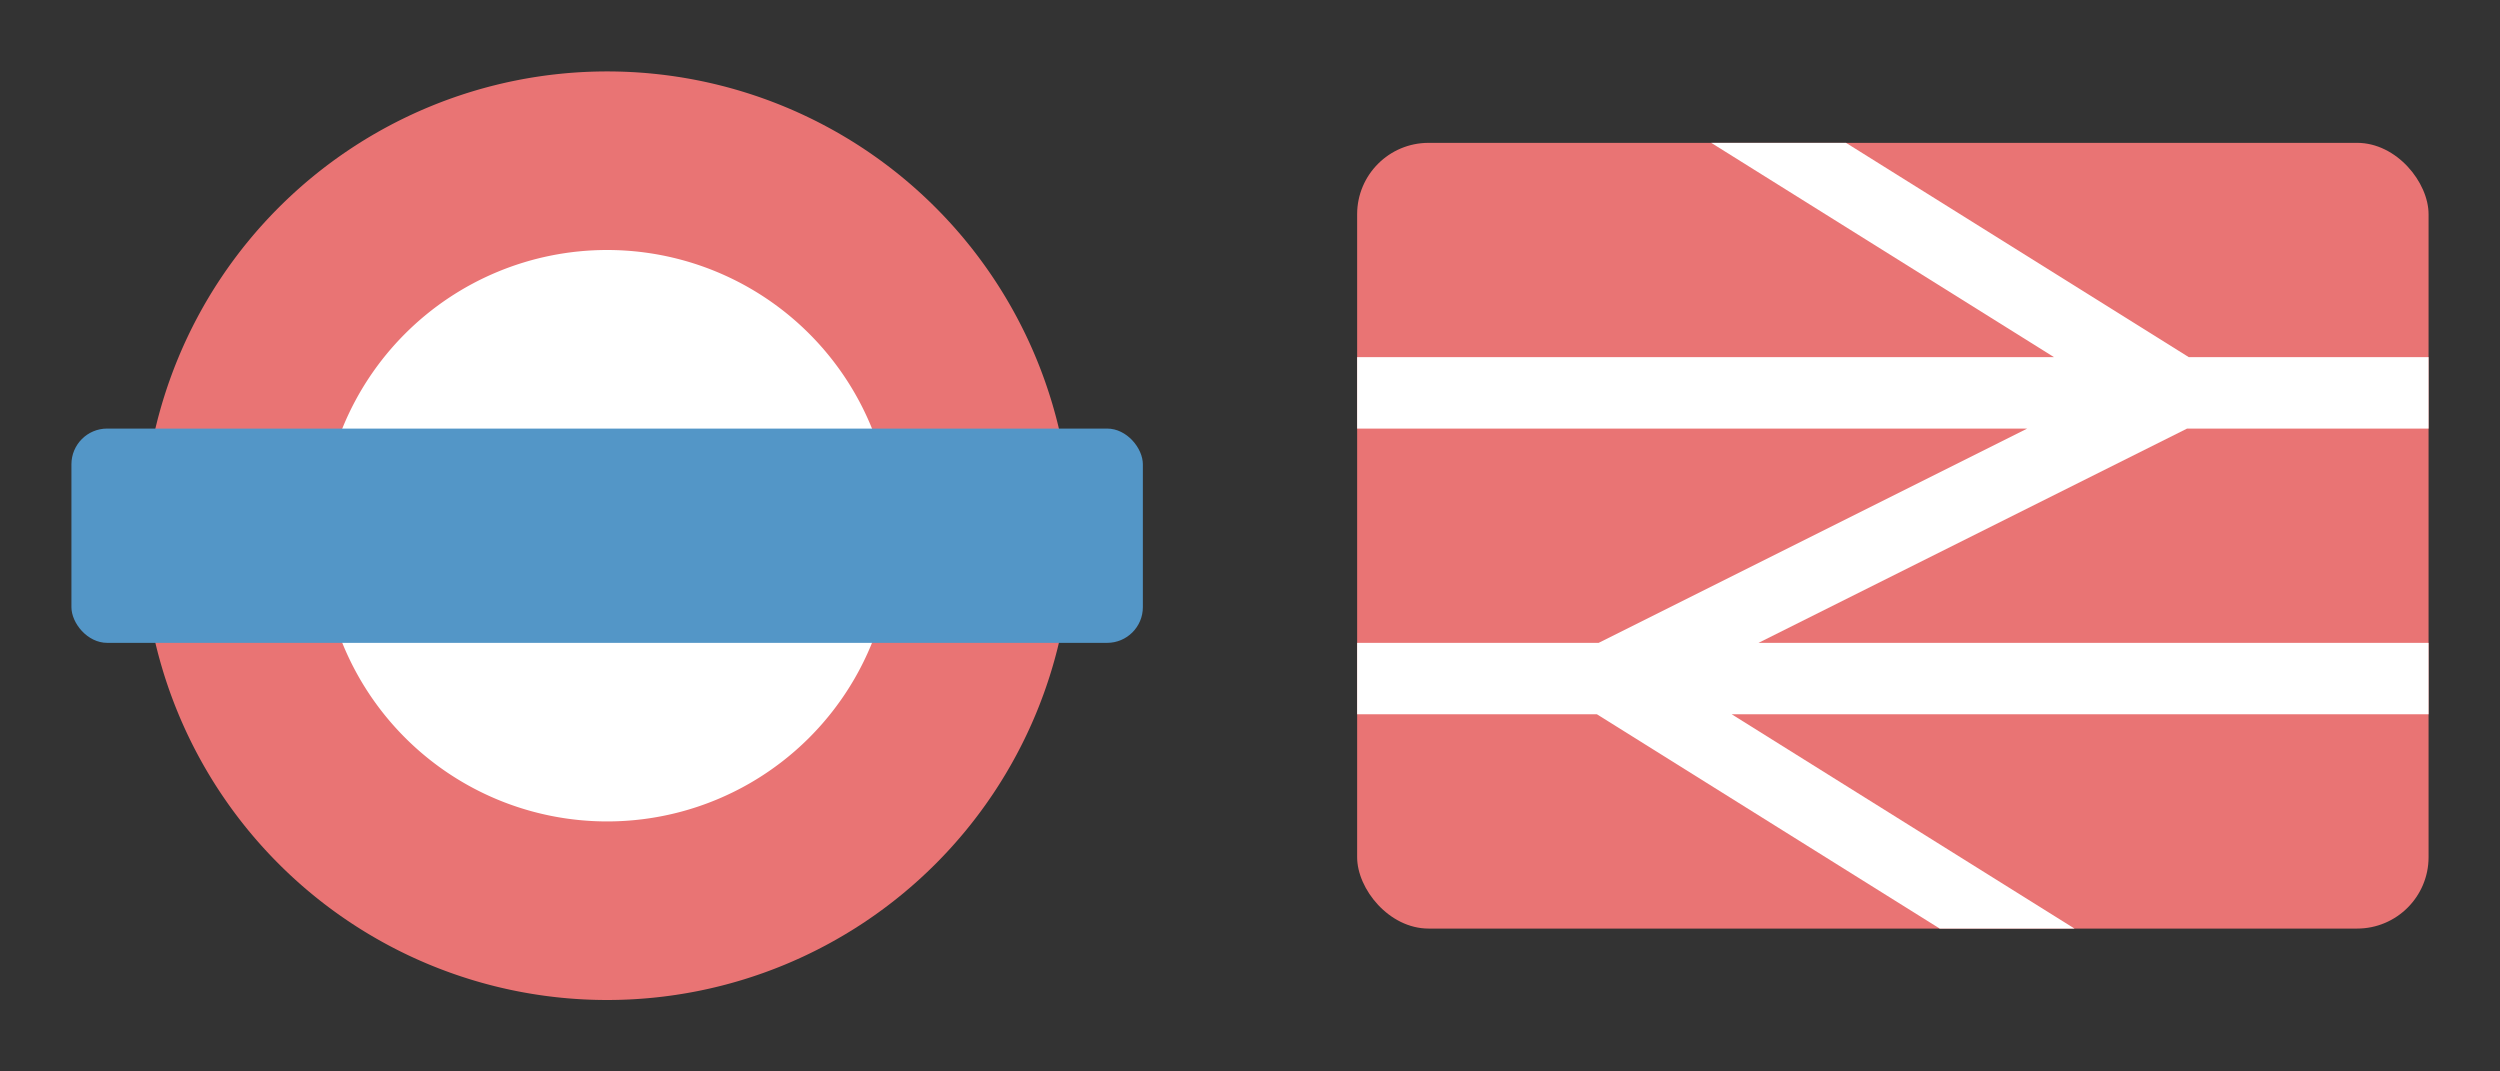<?xml version="1.0" encoding="UTF-8" standalone="no"?>
<!-- Created with Inkscape (http://www.inkscape.org/) -->

<svg
   xmlns:dc="http://purl.org/dc/elements/1.1/"
   xmlns:cc="http://creativecommons.org/ns#"
   xmlns:rdf="http://www.w3.org/1999/02/22-rdf-syntax-ns#"
   xmlns:svg="http://www.w3.org/2000/svg"
   xmlns="http://www.w3.org/2000/svg"
   xmlns:sodipodi="http://sodipodi.sourceforge.net/DTD/sodipodi-0.dtd"
   xmlns:inkscape="http://www.inkscape.org/namespaces/inkscape"
   version="1.1"
   width="35"
   height="15"
   id="svg3122"
   inkscape:version="0.91+devel+osxmenu r12911"
   sodipodi:docname="london-underground.national-rail-15.svg"
   viewBox="0 0 35 15">
  <rect x="0" y="0" width="35" height="15" fill="#333333" stroke="none"/>
  <sodipodi:namedview
     pagecolor="#ffffff"
     bordercolor="#666666"
     borderopacity="1"
     objecttolerance="10"
     gridtolerance="10"
     guidetolerance="10"
     inkscape:pageopacity="0"
     inkscape:pageshadow="2"
     inkscape:window-width="1574"
     inkscape:window-height="735"
     id="namedview15168"
     inkscape:document-units="px"
     showgrid="true"
     inkscape:zoom="11.313708"
     inkscape:cx="7.3859491"
     inkscape:cy="-0.6572529"
     inkscape:window-x="0"
     inkscape:window-y="23"
     inkscape:window-maximized="0"
     inkscape:current-layer="svg3122"
     inkscape:snap-bbox="true"
     inkscape:bbox-paths="true"
     inkscape:bbox-nodes="true"
     showguides="false">
    <inkscape:grid
       type="xygrid"
       id="grid15788" />
  </sodipodi:namedview>
  <defs
     id="defs3124" />
  <g
     id="g9180"
     transform="translate(0.501)">
    <circle
       r="4.5"
       cy="7.5"
       cx="7.999"
       id="path5864"
       style="opacity:1;fill:#ffffff;fill-opacity:1;stroke:none;stroke-width:1;stroke-linecap:round;stroke-linejoin:round;stroke-miterlimit:4;stroke-dasharray:none;stroke-dashoffset:0;stroke-opacity:1;marker:none" />
    <path
       id="path3346-0"
       d="m 7.999,1 a 6.5,6.5 0 0 0 -6.5,6.5 6.5,6.5 0 0 0 6.5,6.5 6.5,6.5 0 0 0 6.5,-6.5 6.5,6.5 0 0 0 -6.5,-6.5 z m 0,2.5 a 4,4 0 0 1 4,4 4,4 0 0 1 -4,4 4,4 0 0 1 -4,-4 4,4 0 0 1 4,-4 z"
       style="opacity:1;fill:#e97474;fill-opacity:1;stroke:none;stroke-width:1;stroke-linecap:round;stroke-linejoin:miter;stroke-miterlimit:4;stroke-dasharray:none;stroke-dashoffset:0;stroke-opacity:1"
       inkscape:connector-curvature="0" />
    <rect
       rx="0.5"
       ry="0.5"
       y="6"
       x="0.499"
       height="3"
       width="15"
       id="rect3363-0"
       style="opacity:1;fill:#5396c7;fill-opacity:1;stroke:none;stroke-width:1;stroke-linecap:round;stroke-linejoin:miter;stroke-miterlimit:4;stroke-dasharray:none;stroke-dashoffset:0;stroke-opacity:1" />
  </g>
  <g
     id="g11681"
     transform="translate(19)">
    <rect
       ry="1"
       rx="1"
       y="2"
       x="0"
       height="11"
       width="15"
       id="rect4778-1"
       style="opacity:1;fill:#e97474;fill-opacity:1;stroke:none;stroke-width:0.75;stroke-linecap:butt;stroke-linejoin:miter;stroke-miterlimit:4;stroke-dasharray:none;stroke-dashoffset:0;stroke-opacity:1;marker:none" />
    <path
       inkscape:connector-curvature="0"
       id="rect4780"
       d="M 4.957,2 9.756,5 0,5 l 0,1 9.381,0 -6,3 L 0,9 0,10 3.357,10 8.156,13 10.043,13 5.244,10 15,10 15,9 5.619,9 11.619,6 15,6 15,5 11.643,5 6.844,2 4.957,2 Z"
       style="opacity:1;fill:#ffffff;fill-opacity:1;stroke:none;stroke-width:0.75;stroke-linecap:butt;stroke-linejoin:miter;stroke-miterlimit:4;stroke-dasharray:none;stroke-dashoffset:0;stroke-opacity:1;marker:none" />
  </g>
</svg>
